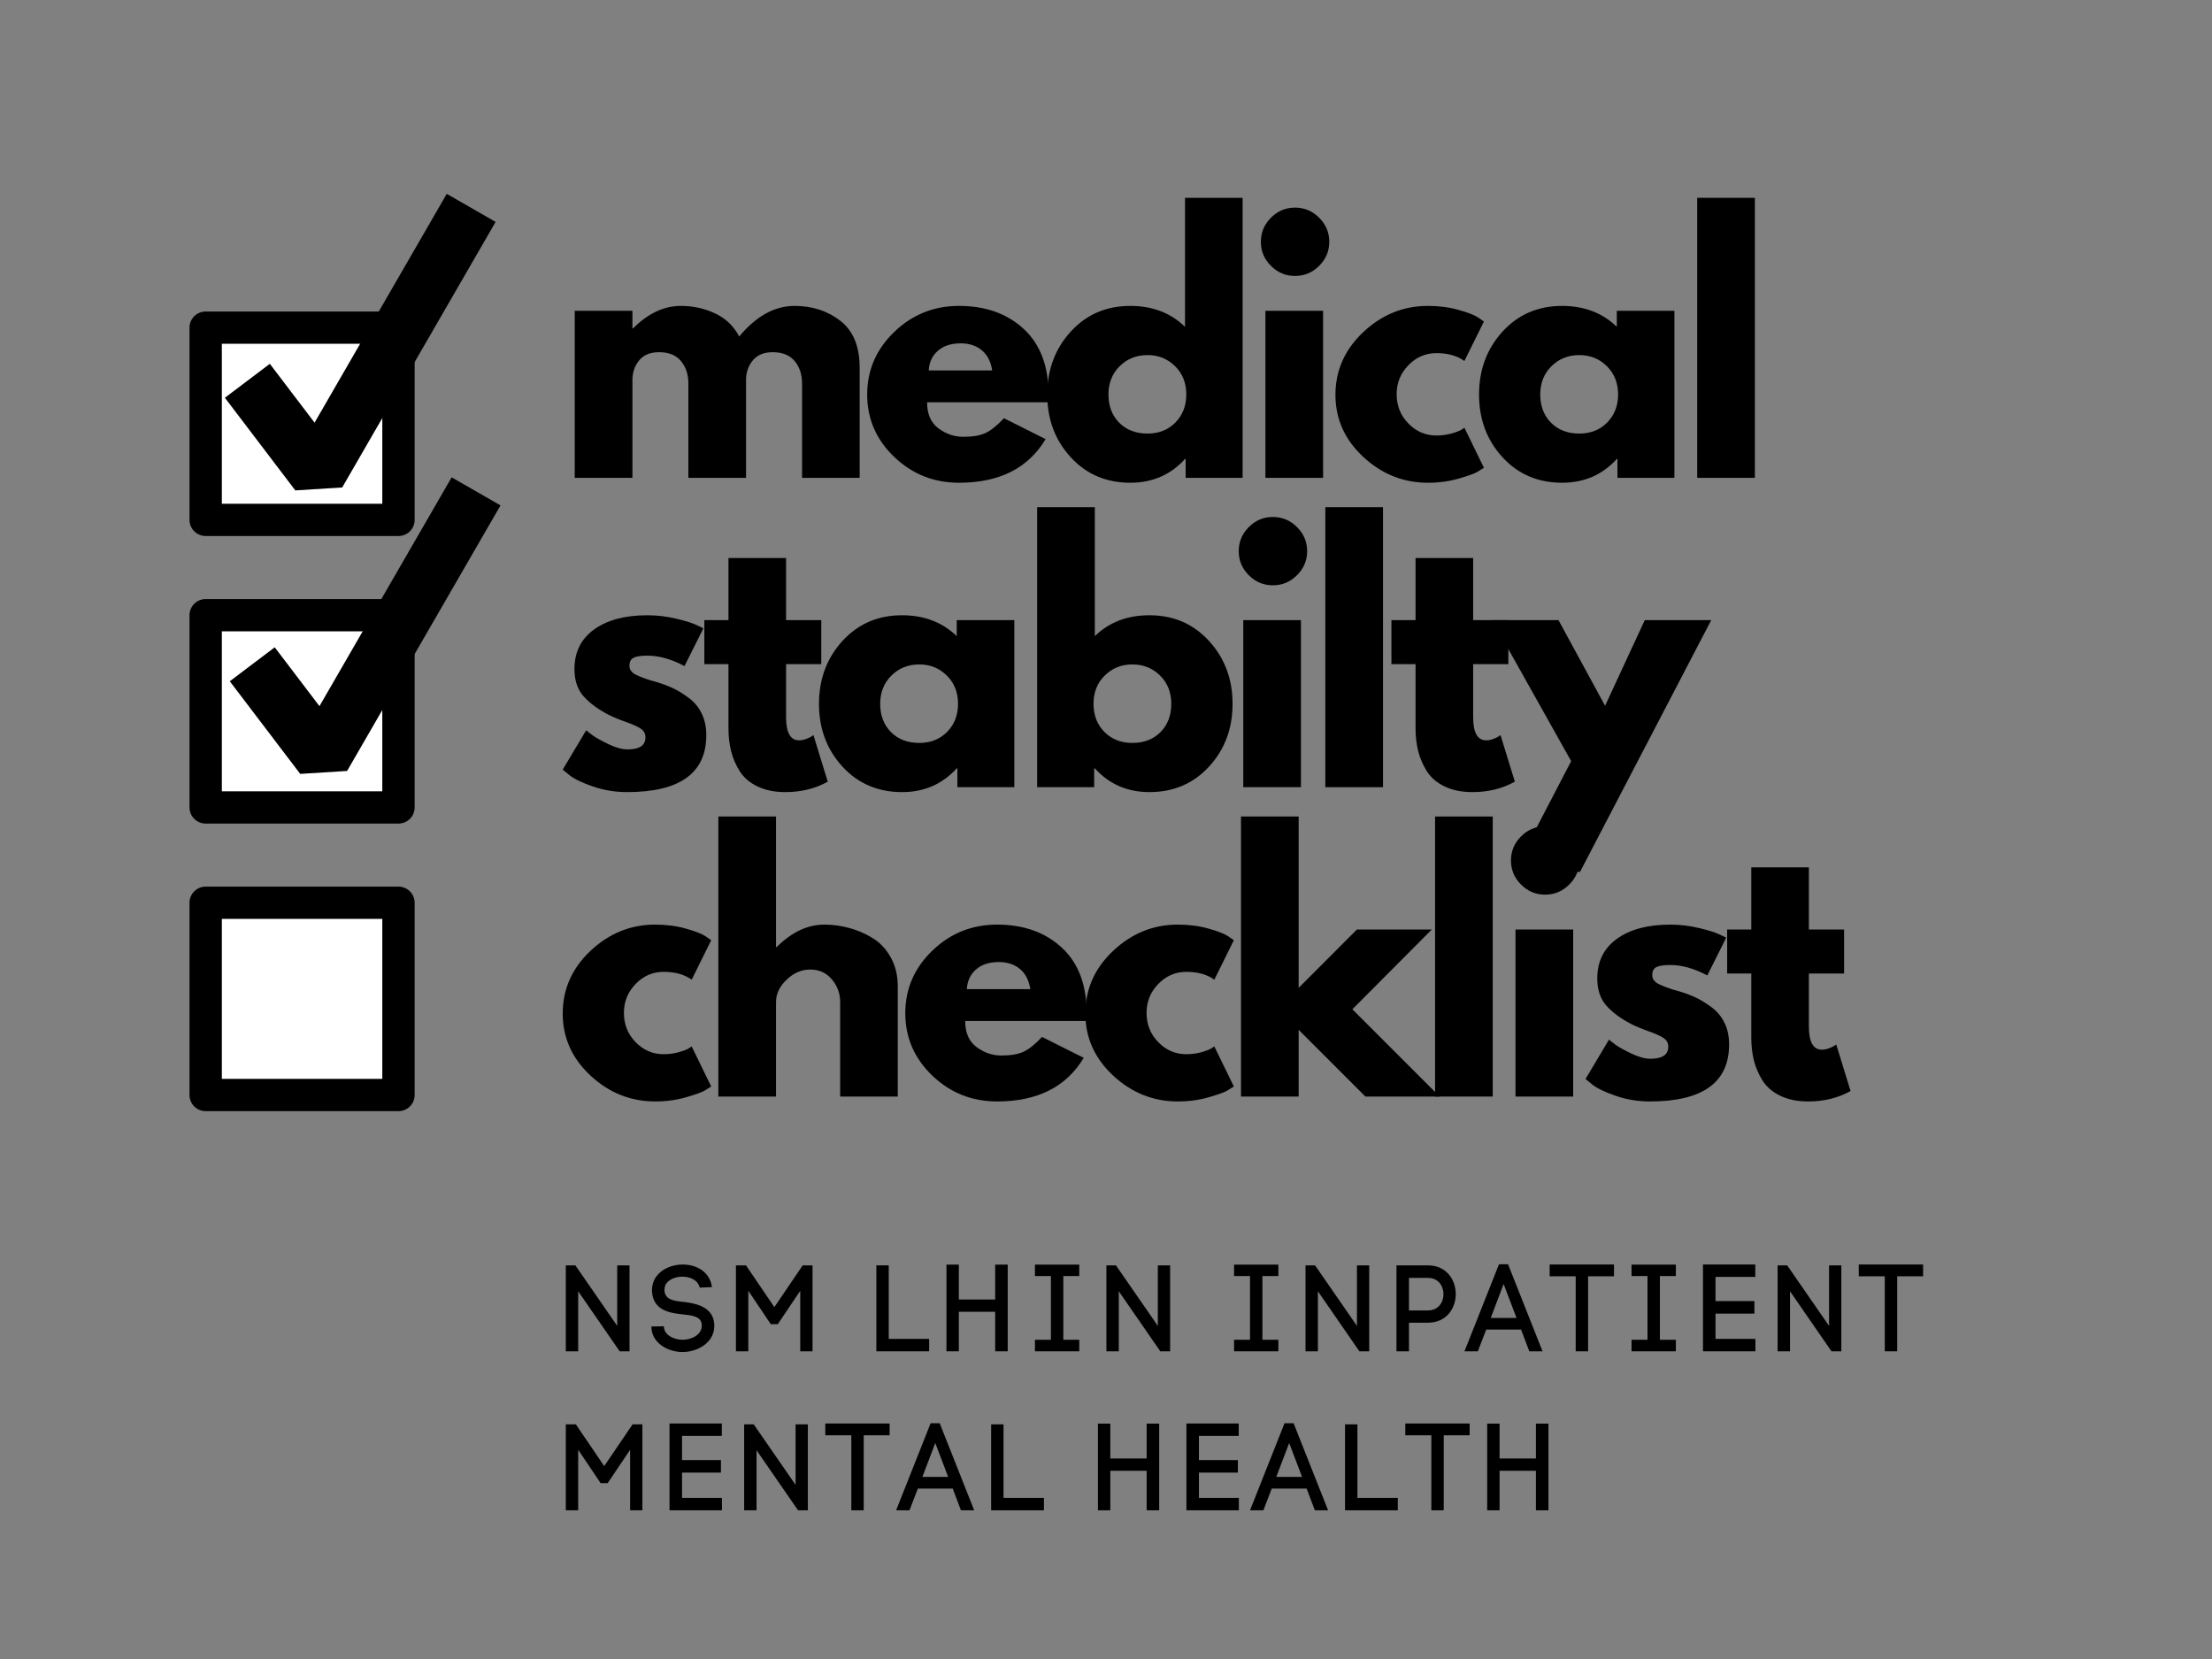 <?xml version="1.0" encoding="UTF-8"?><svg xmlns="http://www.w3.org/2000/svg" xmlns:xlink="http://www.w3.org/1999/xlink" contentScriptType="text/ecmascript" width="480" zoomAndPan="magnify" contentStyleType="text/css" viewBox="0 0 480 360" height="360" preserveAspectRatio="xMidYMid meet" version="1.0"><rect x="0" y="0" width="480" height="360" fill="#808080" stroke="none"/><defs><g><g id="glyph-0-0"/><g id="glyph-0-1"><path d="M 4.234 0 L 4.234 -36.25 L 16.75 -36.25 L 16.75 -32.438 L 16.891 -32.438 C 20.141 -35.688 23.598 -37.312 27.266 -37.312 C 29.91 -37.312 32.383 -36.77 34.688 -35.688 C 37 -34.602 38.742 -32.93 39.922 -30.672 C 43.598 -35.098 47.602 -37.312 51.938 -37.312 C 55.789 -37.312 59.109 -36.227 61.891 -34.062 C 64.672 -31.895 66.062 -28.5 66.062 -23.875 L 66.062 0 L 53.562 0 L 53.562 -20.484 C 53.562 -22.422 53.031 -24.035 51.969 -25.328 C 50.906 -26.617 49.316 -27.266 47.203 -27.266 C 45.359 -27.266 43.953 -26.711 42.984 -25.609 C 42.023 -24.504 41.5 -23.176 41.406 -21.625 L 41.406 0 L 28.891 0 L 28.891 -20.484 C 28.891 -22.422 28.359 -24.035 27.297 -25.328 C 26.242 -26.617 24.66 -27.266 22.547 -27.266 C 20.609 -27.266 19.156 -26.664 18.188 -25.469 C 17.227 -24.27 16.75 -22.848 16.75 -21.203 L 16.75 0 Z M 4.234 0 "/></g><g id="glyph-0-2"><path d="M 40.906 -16.391 L 14.625 -16.391 C 14.625 -13.848 15.445 -11.961 17.094 -10.734 C 18.75 -9.516 20.539 -8.906 22.469 -8.906 C 24.488 -8.906 26.086 -9.176 27.266 -9.719 C 28.453 -10.258 29.797 -11.332 31.297 -12.938 L 40.344 -8.406 C 36.57 -2.094 30.305 1.062 21.547 1.062 C 16.086 1.062 11.398 -0.805 7.484 -4.547 C 3.578 -8.297 1.625 -12.805 1.625 -18.078 C 1.625 -23.359 3.578 -27.883 7.484 -31.656 C 11.398 -35.426 16.086 -37.312 21.547 -37.312 C 27.297 -37.312 31.973 -35.648 35.578 -32.328 C 39.18 -29.004 40.984 -24.258 40.984 -18.094 C 40.984 -17.238 40.957 -16.672 40.906 -16.391 Z M 14.984 -23.312 L 28.75 -23.312 C 28.469 -25.195 27.727 -26.645 26.531 -27.656 C 25.332 -28.676 23.789 -29.188 21.906 -29.188 C 19.832 -29.188 18.18 -28.645 16.953 -27.562 C 15.734 -26.477 15.078 -25.062 14.984 -23.312 Z M 14.984 -23.312 "/></g><g id="glyph-0-3"><path d="M 6.703 -4.484 C 3.316 -8.18 1.625 -12.711 1.625 -18.078 C 1.625 -23.453 3.316 -28 6.703 -31.719 C 10.098 -35.445 14.41 -37.312 19.641 -37.312 C 24.441 -37.312 28.398 -35.801 31.516 -32.781 L 31.516 -60.766 L 44.016 -60.766 L 44.016 0 L 31.656 0 L 31.656 -4.094 L 31.516 -4.094 C 28.398 -0.656 24.441 1.062 19.641 1.062 C 14.41 1.062 10.098 -0.785 6.703 -4.484 Z M 17.344 -24.234 C 15.719 -22.629 14.906 -20.578 14.906 -18.078 C 14.906 -15.586 15.68 -13.551 17.234 -11.969 C 18.797 -10.395 20.848 -9.609 23.391 -9.609 C 25.836 -9.609 27.848 -10.406 29.422 -12 C 31.004 -13.602 31.797 -15.633 31.797 -18.094 C 31.797 -20.582 30.984 -22.629 29.359 -24.234 C 27.734 -25.836 25.742 -26.641 23.391 -26.641 C 20.984 -26.641 18.969 -25.836 17.344 -24.234 Z M 17.344 -24.234 "/></g><g id="glyph-0-4"><path d="M 5.438 -56.453 C 6.895 -57.91 8.633 -58.641 10.656 -58.641 C 12.688 -58.641 14.43 -57.91 15.891 -56.453 C 17.359 -54.992 18.094 -53.25 18.094 -51.219 C 18.094 -49.195 17.359 -47.457 15.891 -46 C 14.43 -44.539 12.688 -43.812 10.656 -43.812 C 8.633 -43.812 6.895 -44.539 5.438 -46 C 3.977 -47.457 3.25 -49.195 3.25 -51.219 C 3.25 -53.25 3.977 -54.992 5.438 -56.453 Z M 4.234 -36.25 L 4.234 0 L 16.75 0 L 16.75 -36.25 Z M 4.234 -36.25 "/></g><g id="glyph-0-5"><path d="M 23.531 -27.062 C 21.176 -27.062 19.148 -26.188 17.453 -24.438 C 15.754 -22.695 14.906 -20.602 14.906 -18.156 C 14.906 -15.656 15.754 -13.535 17.453 -11.797 C 19.148 -10.055 21.176 -9.188 23.531 -9.188 C 24.656 -9.188 25.723 -9.328 26.734 -9.609 C 27.754 -9.891 28.5 -10.172 28.969 -10.453 L 29.609 -10.875 L 33.844 -2.188 C 33.508 -1.957 33.047 -1.664 32.453 -1.312 C 31.867 -0.957 30.531 -0.473 28.438 0.141 C 26.344 0.754 24.094 1.062 21.688 1.062 C 16.363 1.062 11.688 -0.805 7.656 -4.547 C 3.633 -8.297 1.625 -12.785 1.625 -18.016 C 1.625 -23.297 3.633 -27.832 7.656 -31.625 C 11.688 -35.414 16.363 -37.312 21.688 -37.312 C 24.094 -37.312 26.305 -37.023 28.328 -36.453 C 30.359 -35.891 31.797 -35.328 32.641 -34.766 L 33.844 -33.922 L 29.609 -25.359 C 28.047 -26.492 26.02 -27.062 23.531 -27.062 Z M 23.531 -27.062 "/></g><g id="glyph-0-6"><path d="M 6.703 -4.484 C 3.316 -8.18 1.625 -12.711 1.625 -18.078 C 1.625 -23.453 3.316 -28 6.703 -31.719 C 10.098 -35.445 14.41 -37.312 19.641 -37.312 C 24.441 -37.312 28.398 -35.801 31.516 -32.781 L 31.516 -36.25 L 44.016 -36.25 L 44.016 0 L 31.656 0 L 31.656 -4.094 L 31.516 -4.094 C 28.398 -0.656 24.441 1.062 19.641 1.062 C 14.41 1.062 10.098 -0.785 6.703 -4.484 Z M 17.344 -24.234 C 15.719 -22.629 14.906 -20.578 14.906 -18.078 C 14.906 -15.586 15.68 -13.551 17.234 -11.969 C 18.797 -10.395 20.848 -9.609 23.391 -9.609 C 25.836 -9.609 27.848 -10.406 29.422 -12 C 31.004 -13.602 31.797 -15.633 31.797 -18.094 C 31.797 -20.582 30.984 -22.629 29.359 -24.234 C 27.734 -25.836 25.742 -26.641 23.391 -26.641 C 20.984 -26.641 18.969 -25.836 17.344 -24.234 Z M 17.344 -24.234 "/></g><g id="glyph-0-7"><path d="M 4.234 0 L 4.234 -60.766 L 16.75 -60.766 L 16.75 0 Z M 4.234 0 "/></g><g id="glyph-0-8"><path d="M 20 -37.312 C 22.07 -37.312 24.117 -37.07 26.141 -36.594 C 28.172 -36.125 29.68 -35.656 30.672 -35.188 L 32.156 -34.484 L 28.047 -26.281 C 25.223 -27.789 22.539 -28.547 20 -28.547 C 18.582 -28.547 17.578 -28.391 16.984 -28.078 C 16.398 -27.773 16.109 -27.203 16.109 -26.359 C 16.109 -26.172 16.129 -25.977 16.172 -25.781 C 16.223 -25.594 16.316 -25.414 16.453 -25.25 C 16.598 -25.094 16.727 -24.953 16.844 -24.828 C 16.969 -24.711 17.172 -24.582 17.453 -24.438 C 17.734 -24.301 17.957 -24.195 18.125 -24.125 C 18.289 -24.051 18.562 -23.941 18.938 -23.797 C 19.312 -23.66 19.594 -23.555 19.781 -23.484 C 19.969 -23.422 20.285 -23.316 20.734 -23.172 C 21.18 -23.035 21.523 -22.941 21.766 -22.891 C 23.223 -22.461 24.492 -21.988 25.578 -21.469 C 26.66 -20.957 27.801 -20.254 29 -19.359 C 30.207 -18.461 31.141 -17.332 31.797 -15.969 C 32.453 -14.602 32.781 -13.051 32.781 -11.312 C 32.781 -3.062 27.055 1.062 15.609 1.062 C 13.023 1.062 10.566 0.66 8.234 -0.141 C 5.898 -0.941 4.211 -1.742 3.172 -2.547 L 1.625 -3.812 L 6.719 -12.359 C 7.094 -12.035 7.582 -11.648 8.188 -11.203 C 8.801 -10.754 9.91 -10.141 11.516 -9.359 C 13.117 -8.586 14.508 -8.203 15.688 -8.203 C 18.281 -8.203 19.578 -9.07 19.578 -10.812 C 19.578 -11.613 19.242 -12.238 18.578 -12.688 C 17.922 -13.133 16.801 -13.641 15.219 -14.203 C 13.645 -14.766 12.41 -15.281 11.516 -15.75 C 9.254 -16.926 7.461 -18.254 6.141 -19.734 C 4.828 -21.223 4.172 -23.191 4.172 -25.641 C 4.172 -29.316 5.594 -32.18 8.438 -34.234 C 11.289 -36.285 15.145 -37.312 20 -37.312 Z M 20 -37.312 "/></g><g id="glyph-0-9"><path d="M 6.359 -36.25 L 6.359 -49.734 L 18.859 -49.734 L 18.859 -36.25 L 26.5 -36.25 L 26.5 -26.703 L 18.859 -26.703 L 18.859 -15.188 C 18.859 -11.844 19.801 -10.172 21.688 -10.172 C 22.156 -10.172 22.648 -10.266 23.172 -10.453 C 23.691 -10.641 24.094 -10.828 24.375 -11.016 L 24.797 -11.312 L 27.906 -1.203 C 25.219 0.305 22.156 1.062 18.719 1.062 C 16.363 1.062 14.336 0.648 12.641 -0.172 C 10.953 -0.992 9.672 -2.098 8.797 -3.484 C 7.922 -4.879 7.297 -6.344 6.922 -7.875 C 6.547 -9.406 6.359 -11.039 6.359 -12.781 L 6.359 -26.703 L 1.125 -26.703 L 1.125 -36.25 Z M 6.359 -36.25 "/></g><g id="glyph-0-10"><path d="M 41.547 -31.719 C 44.941 -28 46.641 -23.453 46.641 -18.078 C 46.641 -12.711 44.941 -8.18 41.547 -4.484 C 38.148 -0.785 33.836 1.062 28.609 1.062 C 23.805 1.062 19.852 -0.656 16.75 -4.094 L 16.609 -4.094 L 16.609 0 L 4.234 0 L 4.234 -60.766 L 16.75 -60.766 L 16.75 -32.781 C 19.852 -35.801 23.805 -37.312 28.609 -37.312 C 33.836 -37.312 38.148 -35.445 41.547 -31.719 Z M 31.016 -11.969 C 32.566 -13.551 33.344 -15.586 33.344 -18.078 C 33.344 -20.578 32.531 -22.629 30.906 -24.234 C 29.281 -25.836 27.27 -26.641 24.875 -26.641 C 22.52 -26.641 20.531 -25.836 18.906 -24.234 C 17.281 -22.629 16.469 -20.582 16.469 -18.094 C 16.469 -15.633 17.254 -13.602 18.828 -12 C 20.41 -10.406 22.426 -9.609 24.875 -9.609 C 27.414 -9.609 29.461 -10.395 31.016 -11.969 Z M 31.016 -11.969 "/></g><g id="glyph-0-11"><path d="M 31.719 -36.25 L 46.141 -36.25 L 17.672 18.375 L 3.25 18.375 L 15.75 -5.656 L -1.406 -36.25 L 13 -36.25 L 23.109 -17.672 Z M 31.719 -36.25 "/></g><g id="glyph-0-12"><path d="M 4.234 0 L 4.234 -60.766 L 16.75 -60.766 L 16.75 -32.438 L 16.891 -32.438 C 20.141 -35.688 23.598 -37.312 27.266 -37.312 C 29.055 -37.312 30.832 -37.07 32.594 -36.594 C 34.363 -36.125 36.062 -35.395 37.688 -34.406 C 39.312 -33.414 40.629 -32.016 41.641 -30.203 C 42.66 -28.391 43.172 -26.281 43.172 -23.875 L 43.172 0 L 30.672 0 L 30.672 -20.484 C 30.672 -22.367 30.066 -24.02 28.859 -25.438 C 27.66 -26.852 26.098 -27.562 24.172 -27.562 C 22.285 -27.562 20.578 -26.828 19.047 -25.359 C 17.516 -23.898 16.75 -22.273 16.75 -20.484 L 16.75 0 Z M 4.234 0 "/></g><g id="glyph-0-13"><path d="M 45.641 -36.25 L 28.406 -18.938 L 47.344 0 L 31.234 0 L 16.75 -14.484 L 16.75 0 L 4.234 0 L 4.234 -60.766 L 16.75 -60.766 L 16.75 -23.594 L 29.391 -36.25 Z M 45.641 -36.25 "/></g><g id="glyph-1-0"><path d="M 2.293 -18.648 L 2.293 0 L 4.98 0 L 4.98 -13.027 L 13.984 0 L 16.117 0 L 16.117 -18.648 L 13.453 -18.648 L 13.453 -5.516 L 4.367 -18.648 Z M 2.293 -18.648 "/></g><g id="glyph-1-1"><path d="M 11.613 -13.824 L 14.277 -13.934 C 13.801 -17.344 10.816 -18.836 7.938 -18.836 C 5.781 -18.836 3.543 -17.98 2.293 -16.355 C 1.598 -15.453 1.254 -14.387 1.254 -13.266 C 1.254 -13.133 1.277 -12.973 1.277 -12.812 L 1.277 -12.84 C 1.57 -8.949 4.98 -8.312 7.887 -8.02 C 9.75 -7.832 11.668 -7.594 11.988 -6.18 C 12.043 -5.941 12.066 -5.727 12.066 -5.543 C 12.066 -3.621 9.883 -2.504 7.887 -2.504 C 6.152 -2.504 4.051 -3.41 3.863 -5.141 L 3.863 -5.035 L 3.836 -5.434 L 1.117 -5.383 L 1.145 -4.875 C 1.492 -1.547 4.98 0.16 7.859 0.16 C 11.215 0.16 14.785 -1.918 14.785 -5.516 C 14.785 -5.887 14.73 -6.34 14.652 -6.738 C 13.934 -9.723 10.762 -10.391 8.207 -10.711 C 6.129 -10.895 3.969 -11.164 3.969 -13.32 C 3.969 -13.852 4.102 -14.387 4.422 -14.785 C 5.195 -15.77 6.605 -16.195 7.887 -16.195 C 9.484 -16.195 11.242 -15.477 11.613 -13.824 Z M 11.613 -13.824 "/></g><g id="glyph-1-2"><path d="M 2.293 0 L 4.98 0 L 4.98 -13.133 L 9.855 -5.887 L 11.375 -5.887 L 16.25 -13.133 L 16.25 0 L 18.914 0 L 18.914 -18.648 L 16.781 -18.648 L 10.629 -9.59 L 4.477 -18.648 L 2.293 -18.648 Z M 2.293 0 "/></g><g id="glyph-1-3"/><g id="glyph-1-4"><path d="M 13.746 -2.691 L 4.98 -2.691 L 4.98 -18.648 L 2.293 -18.648 L 2.293 0 L 13.746 0 Z M 13.746 -2.691 "/></g><g id="glyph-1-5"><path d="M 12.867 -11.242 L 4.98 -11.242 L 4.98 -18.809 L 2.293 -18.809 L 2.293 0 L 4.98 0 L 4.98 -8.578 L 12.867 -8.578 L 12.867 0 L 15.586 0 L 15.586 -18.809 L 12.867 -18.809 Z M 12.867 -11.242 "/></g><g id="glyph-1-6"><path d="M 8.445 -16.332 L 11.906 -16.332 L 11.906 -18.809 L 2.293 -18.809 L 2.293 -16.332 L 5.754 -16.332 L 5.754 -2.504 L 2.293 -2.504 L 2.293 0 L 11.906 0 L 11.906 -2.504 L 8.445 -2.504 Z M 8.445 -16.332 "/></g><g id="glyph-1-7"><path d="M 9.109 -18.648 L 2.293 -18.648 L 2.293 0 L 5.008 0 L 5.008 -6.207 L 9.109 -6.207 C 13.133 -6.207 15.156 -9.297 15.156 -12.414 C 15.156 -15.531 13.133 -18.648 9.109 -18.648 Z M 9.109 -8.871 L 5.008 -8.871 L 5.008 -15.93 L 9.109 -15.93 C 11.375 -15.93 12.496 -14.172 12.496 -12.387 C 12.496 -10.629 11.375 -8.871 9.109 -8.871 Z M 9.109 -8.871 "/></g><g id="glyph-1-8"><path d="M 4.609 -4.715 L 12.176 -4.715 L 13.961 0 L 16.836 0 L 9.352 -18.887 L 7.379 -18.887 L -0.105 0 L 2.797 0 Z M 11.188 -7.246 L 5.594 -7.246 L 8.391 -14.598 Z M 11.188 -7.246 "/></g><g id="glyph-1-9"><path d="M 5.809 -16.277 L 5.809 0 L 8.5 0 L 8.5 -16.277 L 14.121 -16.277 L 14.121 -18.836 L 0.16 -18.836 L 0.16 -16.277 Z M 5.809 -16.277 "/></g><g id="glyph-1-10"><path d="M 13.668 -2.691 L 5.008 -2.691 L 5.008 -8.18 L 13.453 -8.18 L 13.453 -10.895 L 5.008 -10.895 L 5.008 -16.145 L 13.641 -16.145 L 13.641 -18.836 L 2.293 -18.836 L 2.293 0 L 13.668 0 Z M 13.668 -2.691 "/></g></g><clipPath id="clip-0"><path d="M 41.113 67 L 90 67 L 90 117 L 41.113 117 Z M 41.113 67 " clip-rule="nonzero"/></clipPath><clipPath id="clip-1"><path d="M 41.113 192 L 90 192 L 90 241.363 L 41.113 241.363 Z M 41.113 192 " clip-rule="nonzero"/></clipPath><clipPath id="clip-2"><path d="M 41.113 130 L 90 130 L 90 179 L 41.113 179 Z M 41.113 130 " clip-rule="nonzero"/></clipPath><clipPath id="clip-3"><path d="M 47 41.863 L 108.613 41.863 L 108.613 109 L 47 109 Z M 47 41.863 " clip-rule="nonzero"/></clipPath><clipPath id="clip-4"><path d="M 48 100 L 108.613 100 L 108.613 171 L 48 171 Z M 48 100 " clip-rule="nonzero"/></clipPath></defs><g fill="rgb(0%, 0%, 0%)" fill-opacity="1"><use x="120.484" y="103.693" xmlns:xlink="http://www.w3.org/1999/xlink" xlink:href="#glyph-0-1" xlink:type="simple" xlink:actuate="onLoad" xlink:show="embed"/></g><g fill="rgb(0%, 0%, 0%)" fill-opacity="1"><use x="186.552" y="103.693" xmlns:xlink="http://www.w3.org/1999/xlink" xlink:href="#glyph-0-2" xlink:type="simple" xlink:actuate="onLoad" xlink:show="embed"/></g><g fill="rgb(0%, 0%, 0%)" fill-opacity="1"><use x="225.628" y="103.693" xmlns:xlink="http://www.w3.org/1999/xlink" xlink:href="#glyph-0-3" xlink:type="simple" xlink:actuate="onLoad" xlink:show="embed"/></g><g fill="rgb(0%, 0%, 0%)" fill-opacity="1"><use x="270.357" y="103.693" xmlns:xlink="http://www.w3.org/1999/xlink" xlink:href="#glyph-0-4" xlink:type="simple" xlink:actuate="onLoad" xlink:show="embed"/></g><g fill="rgb(0%, 0%, 0%)" fill-opacity="1"><use x="288.164" y="103.693" xmlns:xlink="http://www.w3.org/1999/xlink" xlink:href="#glyph-0-5" xlink:type="simple" xlink:actuate="onLoad" xlink:show="embed"/></g><g fill="rgb(0%, 0%, 0%)" fill-opacity="1"><use x="319.326" y="103.693" xmlns:xlink="http://www.w3.org/1999/xlink" xlink:href="#glyph-0-6" xlink:type="simple" xlink:actuate="onLoad" xlink:show="embed"/></g><g fill="rgb(0%, 0%, 0%)" fill-opacity="1"><use x="364.055" y="103.693" xmlns:xlink="http://www.w3.org/1999/xlink" xlink:href="#glyph-0-7" xlink:type="simple" xlink:actuate="onLoad" xlink:show="embed"/></g><g fill="rgb(0%, 0%, 0%)" fill-opacity="1"><use x="120.484" y="170.822" xmlns:xlink="http://www.w3.org/1999/xlink" xlink:href="#glyph-0-8" xlink:type="simple" xlink:actuate="onLoad" xlink:show="embed"/></g><g fill="rgb(0%, 0%, 0%)" fill-opacity="1"><use x="151.716" y="170.822" xmlns:xlink="http://www.w3.org/1999/xlink" xlink:href="#glyph-0-9" xlink:type="simple" xlink:actuate="onLoad" xlink:show="embed"/></g><g fill="rgb(0%, 0%, 0%)" fill-opacity="1"><use x="176.094" y="170.822" xmlns:xlink="http://www.w3.org/1999/xlink" xlink:href="#glyph-0-6" xlink:type="simple" xlink:actuate="onLoad" xlink:show="embed"/></g><g fill="rgb(0%, 0%, 0%)" fill-opacity="1"><use x="220.823" y="170.822" xmlns:xlink="http://www.w3.org/1999/xlink" xlink:href="#glyph-0-10" xlink:type="simple" xlink:actuate="onLoad" xlink:show="embed"/></g><g fill="rgb(0%, 0%, 0%)" fill-opacity="1"><use x="265.552" y="170.822" xmlns:xlink="http://www.w3.org/1999/xlink" xlink:href="#glyph-0-4" xlink:type="simple" xlink:actuate="onLoad" xlink:show="embed"/></g><g fill="rgb(0%, 0%, 0%)" fill-opacity="1"><use x="283.359" y="170.822" xmlns:xlink="http://www.w3.org/1999/xlink" xlink:href="#glyph-0-7" xlink:type="simple" xlink:actuate="onLoad" xlink:show="embed"/></g><g fill="rgb(0%, 0%, 0%)" fill-opacity="1"><use x="300.813" y="170.822" xmlns:xlink="http://www.w3.org/1999/xlink" xlink:href="#glyph-0-9" xlink:type="simple" xlink:actuate="onLoad" xlink:show="embed"/></g><g fill="rgb(0%, 0%, 0%)" fill-opacity="1"><use x="325.191" y="170.822" xmlns:xlink="http://www.w3.org/1999/xlink" xlink:href="#glyph-0-11" xlink:type="simple" xlink:actuate="onLoad" xlink:show="embed"/></g><g fill="rgb(0%, 0%, 0%)" fill-opacity="1"><use x="120.484" y="237.95" xmlns:xlink="http://www.w3.org/1999/xlink" xlink:href="#glyph-0-5" xlink:type="simple" xlink:actuate="onLoad" xlink:show="embed"/></g><g fill="rgb(0%, 0%, 0%)" fill-opacity="1"><use x="151.646" y="237.95" xmlns:xlink="http://www.w3.org/1999/xlink" xlink:href="#glyph-0-12" xlink:type="simple" xlink:actuate="onLoad" xlink:show="embed"/></g><g fill="rgb(0%, 0%, 0%)" fill-opacity="1"><use x="194.82" y="237.95" xmlns:xlink="http://www.w3.org/1999/xlink" xlink:href="#glyph-0-2" xlink:type="simple" xlink:actuate="onLoad" xlink:show="embed"/></g><g fill="rgb(0%, 0%, 0%)" fill-opacity="1"><use x="233.896" y="237.95" xmlns:xlink="http://www.w3.org/1999/xlink" xlink:href="#glyph-0-5" xlink:type="simple" xlink:actuate="onLoad" xlink:show="embed"/></g><g fill="rgb(0%, 0%, 0%)" fill-opacity="1"><use x="265.058" y="237.95" xmlns:xlink="http://www.w3.org/1999/xlink" xlink:href="#glyph-0-13" xlink:type="simple" xlink:actuate="onLoad" xlink:show="embed"/></g><g fill="rgb(0%, 0%, 0%)" fill-opacity="1"><use x="307.172" y="237.95" xmlns:xlink="http://www.w3.org/1999/xlink" xlink:href="#glyph-0-7" xlink:type="simple" xlink:actuate="onLoad" xlink:show="embed"/></g><g fill="rgb(0%, 0%, 0%)" fill-opacity="1"><use x="324.626" y="237.95" xmlns:xlink="http://www.w3.org/1999/xlink" xlink:href="#glyph-0-4" xlink:type="simple" xlink:actuate="onLoad" xlink:show="embed"/></g><g fill="rgb(0%, 0%, 0%)" fill-opacity="1"><use x="342.432" y="237.95" xmlns:xlink="http://www.w3.org/1999/xlink" xlink:href="#glyph-0-8" xlink:type="simple" xlink:actuate="onLoad" xlink:show="embed"/></g><g fill="rgb(0%, 0%, 0%)" fill-opacity="1"><use x="373.665" y="237.95" xmlns:xlink="http://www.w3.org/1999/xlink" xlink:href="#glyph-0-9" xlink:type="simple" xlink:actuate="onLoad" xlink:show="embed"/></g><g fill="rgb(0%, 0%, 0%)" fill-opacity="1"><use x="120.484" y="293.231" xmlns:xlink="http://www.w3.org/1999/xlink" xlink:href="#glyph-1-0" xlink:type="simple" xlink:actuate="onLoad" xlink:show="embed"/></g><g fill="rgb(0%, 0%, 0%)" fill-opacity="1"><use x="140.222" y="293.231" xmlns:xlink="http://www.w3.org/1999/xlink" xlink:href="#glyph-1-1" xlink:type="simple" xlink:actuate="onLoad" xlink:show="embed"/></g><g fill="rgb(0%, 0%, 0%)" fill-opacity="1"><use x="157.403" y="293.231" xmlns:xlink="http://www.w3.org/1999/xlink" xlink:href="#glyph-1-2" xlink:type="simple" xlink:actuate="onLoad" xlink:show="embed"/></g><g fill="rgb(0%, 0%, 0%)" fill-opacity="1"><use x="179.911" y="293.231" xmlns:xlink="http://www.w3.org/1999/xlink" xlink:href="#glyph-1-3" xlink:type="simple" xlink:actuate="onLoad" xlink:show="embed"/></g><g fill="rgb(0%, 0%, 0%)" fill-opacity="1"><use x="187.876" y="293.231" xmlns:xlink="http://www.w3.org/1999/xlink" xlink:href="#glyph-1-4" xlink:type="simple" xlink:actuate="onLoad" xlink:show="embed"/></g><g fill="rgb(0%, 0%, 0%)" fill-opacity="1"><use x="203.086" y="293.231" xmlns:xlink="http://www.w3.org/1999/xlink" xlink:href="#glyph-1-5" xlink:type="simple" xlink:actuate="onLoad" xlink:show="embed"/></g><g fill="rgb(0%, 0%, 0%)" fill-opacity="1"><use x="222.292" y="293.231" xmlns:xlink="http://www.w3.org/1999/xlink" xlink:href="#glyph-1-6" xlink:type="simple" xlink:actuate="onLoad" xlink:show="embed"/></g><g fill="rgb(0%, 0%, 0%)" fill-opacity="1"><use x="237.795" y="293.231" xmlns:xlink="http://www.w3.org/1999/xlink" xlink:href="#glyph-1-0" xlink:type="simple" xlink:actuate="onLoad" xlink:show="embed"/></g><g fill="rgb(0%, 0%, 0%)" fill-opacity="1"><use x="257.533" y="293.231" xmlns:xlink="http://www.w3.org/1999/xlink" xlink:href="#glyph-1-3" xlink:type="simple" xlink:actuate="onLoad" xlink:show="embed"/></g><g fill="rgb(0%, 0%, 0%)" fill-opacity="1"><use x="265.498" y="293.231" xmlns:xlink="http://www.w3.org/1999/xlink" xlink:href="#glyph-1-6" xlink:type="simple" xlink:actuate="onLoad" xlink:show="embed"/></g><g fill="rgb(0%, 0%, 0%)" fill-opacity="1"><use x="281.001" y="293.231" xmlns:xlink="http://www.w3.org/1999/xlink" xlink:href="#glyph-1-0" xlink:type="simple" xlink:actuate="onLoad" xlink:show="embed"/></g><g fill="rgb(0%, 0%, 0%)" fill-opacity="1"><use x="300.739" y="293.231" xmlns:xlink="http://www.w3.org/1999/xlink" xlink:href="#glyph-1-7" xlink:type="simple" xlink:actuate="onLoad" xlink:show="embed"/></g><g fill="rgb(0%, 0%, 0%)" fill-opacity="1"><use x="317.894" y="293.231" xmlns:xlink="http://www.w3.org/1999/xlink" xlink:href="#glyph-1-8" xlink:type="simple" xlink:actuate="onLoad" xlink:show="embed"/></g><g fill="rgb(0%, 0%, 0%)" fill-opacity="1"><use x="336.114" y="293.231" xmlns:xlink="http://www.w3.org/1999/xlink" xlink:href="#glyph-1-9" xlink:type="simple" xlink:actuate="onLoad" xlink:show="embed"/></g><g fill="rgb(0%, 0%, 0%)" fill-opacity="1"><use x="351.75" y="293.231" xmlns:xlink="http://www.w3.org/1999/xlink" xlink:href="#glyph-1-6" xlink:type="simple" xlink:actuate="onLoad" xlink:show="embed"/></g><g fill="rgb(0%, 0%, 0%)" fill-opacity="1"><use x="367.253" y="293.231" xmlns:xlink="http://www.w3.org/1999/xlink" xlink:href="#glyph-1-10" xlink:type="simple" xlink:actuate="onLoad" xlink:show="embed"/></g><g fill="rgb(0%, 0%, 0%)" fill-opacity="1"><use x="383.448" y="293.231" xmlns:xlink="http://www.w3.org/1999/xlink" xlink:href="#glyph-1-0" xlink:type="simple" xlink:actuate="onLoad" xlink:show="embed"/></g><g fill="rgb(0%, 0%, 0%)" fill-opacity="1"><use x="403.187" y="293.231" xmlns:xlink="http://www.w3.org/1999/xlink" xlink:href="#glyph-1-9" xlink:type="simple" xlink:actuate="onLoad" xlink:show="embed"/></g><g fill="rgb(0%, 0%, 0%)" fill-opacity="1"><use x="120.484" y="327.731" xmlns:xlink="http://www.w3.org/1999/xlink" xlink:href="#glyph-1-2" xlink:type="simple" xlink:actuate="onLoad" xlink:show="embed"/></g><g fill="rgb(0%, 0%, 0%)" fill-opacity="1"><use x="142.992" y="327.731" xmlns:xlink="http://www.w3.org/1999/xlink" xlink:href="#glyph-1-10" xlink:type="simple" xlink:actuate="onLoad" xlink:show="embed"/></g><g fill="rgb(0%, 0%, 0%)" fill-opacity="1"><use x="159.188" y="327.731" xmlns:xlink="http://www.w3.org/1999/xlink" xlink:href="#glyph-1-0" xlink:type="simple" xlink:actuate="onLoad" xlink:show="embed"/></g><g fill="rgb(0%, 0%, 0%)" fill-opacity="1"><use x="178.926" y="327.731" xmlns:xlink="http://www.w3.org/1999/xlink" xlink:href="#glyph-1-9" xlink:type="simple" xlink:actuate="onLoad" xlink:show="embed"/></g><g fill="rgb(0%, 0%, 0%)" fill-opacity="1"><use x="194.562" y="327.731" xmlns:xlink="http://www.w3.org/1999/xlink" xlink:href="#glyph-1-8" xlink:type="simple" xlink:actuate="onLoad" xlink:show="embed"/></g><g fill="rgb(0%, 0%, 0%)" fill-opacity="1"><use x="212.782" y="327.731" xmlns:xlink="http://www.w3.org/1999/xlink" xlink:href="#glyph-1-4" xlink:type="simple" xlink:actuate="onLoad" xlink:show="embed"/></g><g fill="rgb(0%, 0%, 0%)" fill-opacity="1"><use x="227.992" y="327.731" xmlns:xlink="http://www.w3.org/1999/xlink" xlink:href="#glyph-1-3" xlink:type="simple" xlink:actuate="onLoad" xlink:show="embed"/></g><g fill="rgb(0%, 0%, 0%)" fill-opacity="1"><use x="235.957" y="327.731" xmlns:xlink="http://www.w3.org/1999/xlink" xlink:href="#glyph-1-5" xlink:type="simple" xlink:actuate="onLoad" xlink:show="embed"/></g><g fill="rgb(0%, 0%, 0%)" fill-opacity="1"><use x="255.162" y="327.731" xmlns:xlink="http://www.w3.org/1999/xlink" xlink:href="#glyph-1-10" xlink:type="simple" xlink:actuate="onLoad" xlink:show="embed"/></g><g fill="rgb(0%, 0%, 0%)" fill-opacity="1"><use x="271.358" y="327.731" xmlns:xlink="http://www.w3.org/1999/xlink" xlink:href="#glyph-1-8" xlink:type="simple" xlink:actuate="onLoad" xlink:show="embed"/></g><g fill="rgb(0%, 0%, 0%)" fill-opacity="1"><use x="289.578" y="327.731" xmlns:xlink="http://www.w3.org/1999/xlink" xlink:href="#glyph-1-4" xlink:type="simple" xlink:actuate="onLoad" xlink:show="embed"/></g><g fill="rgb(0%, 0%, 0%)" fill-opacity="1"><use x="304.788" y="327.731" xmlns:xlink="http://www.w3.org/1999/xlink" xlink:href="#glyph-1-9" xlink:type="simple" xlink:actuate="onLoad" xlink:show="embed"/></g><g fill="rgb(0%, 0%, 0%)" fill-opacity="1"><use x="320.424" y="327.731" xmlns:xlink="http://www.w3.org/1999/xlink" xlink:href="#glyph-1-5" xlink:type="simple" xlink:actuate="onLoad" xlink:show="embed"/></g><path fill="rgb(100%, 100%, 100%)" d="M 44.633 71.105 L 86.473 71.105 L 86.473 112.832 L 44.633 112.832 Z M 44.633 71.105 " fill-opacity="1" fill-rule="nonzero"/><g clip-path="url(#clip-0)"><path stroke-linecap="round" transform="matrix(0.351, 0, 0, 0.35, -24.51, -9.444)" fill="none" stroke-linejoin="round" d="M 196.981 230.104 L 316.178 230.104 L 316.178 349.303 L 196.981 349.303 Z M 196.981 230.104 " stroke="rgb(0%, 0%, 0%)" stroke-width="20" stroke-opacity="1" stroke-miterlimit="4"/></g><path fill="rgb(100%, 100%, 100%)" d="M 44.633 195.93 L 86.473 195.93 L 86.473 237.656 L 44.633 237.656 Z M 44.633 195.93 " fill-opacity="1" fill-rule="nonzero"/><g clip-path="url(#clip-1)"><path stroke-linecap="round" transform="matrix(0.351, 0, 0, 0.35, -24.51, -9.444)" fill="none" stroke-linejoin="round" d="M 196.981 586.685 L 316.178 586.685 L 316.178 705.884 L 196.981 705.884 Z M 196.981 586.685 " stroke="rgb(0%, 0%, 0%)" stroke-width="20" stroke-opacity="1" stroke-miterlimit="4"/></g><path fill="rgb(100%, 100%, 100%)" d="M 44.633 133.516 L 86.473 133.516 L 86.473 175.242 L 44.633 175.242 Z M 44.633 133.516 " fill-opacity="1" fill-rule="nonzero"/><g clip-path="url(#clip-2)"><path stroke-linecap="round" transform="matrix(0.351, 0, 0, 0.35, -24.51, -9.444)" fill="none" stroke-linejoin="round" d="M 196.981 408.389 L 316.178 408.389 L 316.178 527.588 L 196.981 527.588 Z M 196.981 408.389 " stroke="rgb(0%, 0%, 0%)" stroke-width="20" stroke-opacity="1" stroke-miterlimit="4"/></g><g clip-path="url(#clip-3)"><path stroke-linecap="butt" transform="matrix(0.351, 0, 0, 0.35, -24.51, -9.444)" fill="none" stroke-linejoin="miter" d="M 222.754 263.067 L 266.289 320.502 L 361.126 155.864 " stroke="rgb(0%, 0%, 0%)" stroke-width="34.863" stroke-opacity="1" stroke-miterlimit="0"/></g><g clip-path="url(#clip-4)"><path stroke-linecap="butt" transform="matrix(0.351, 0, 0, 0.35, -24.51, -9.444)" fill="none" stroke-linejoin="miter" d="M 225.781 438.83 L 269.316 496.265 L 364.153 331.627 " stroke="rgb(0%, 0%, 0%)" stroke-width="34.863" stroke-opacity="1" stroke-miterlimit="0"/></g></svg>